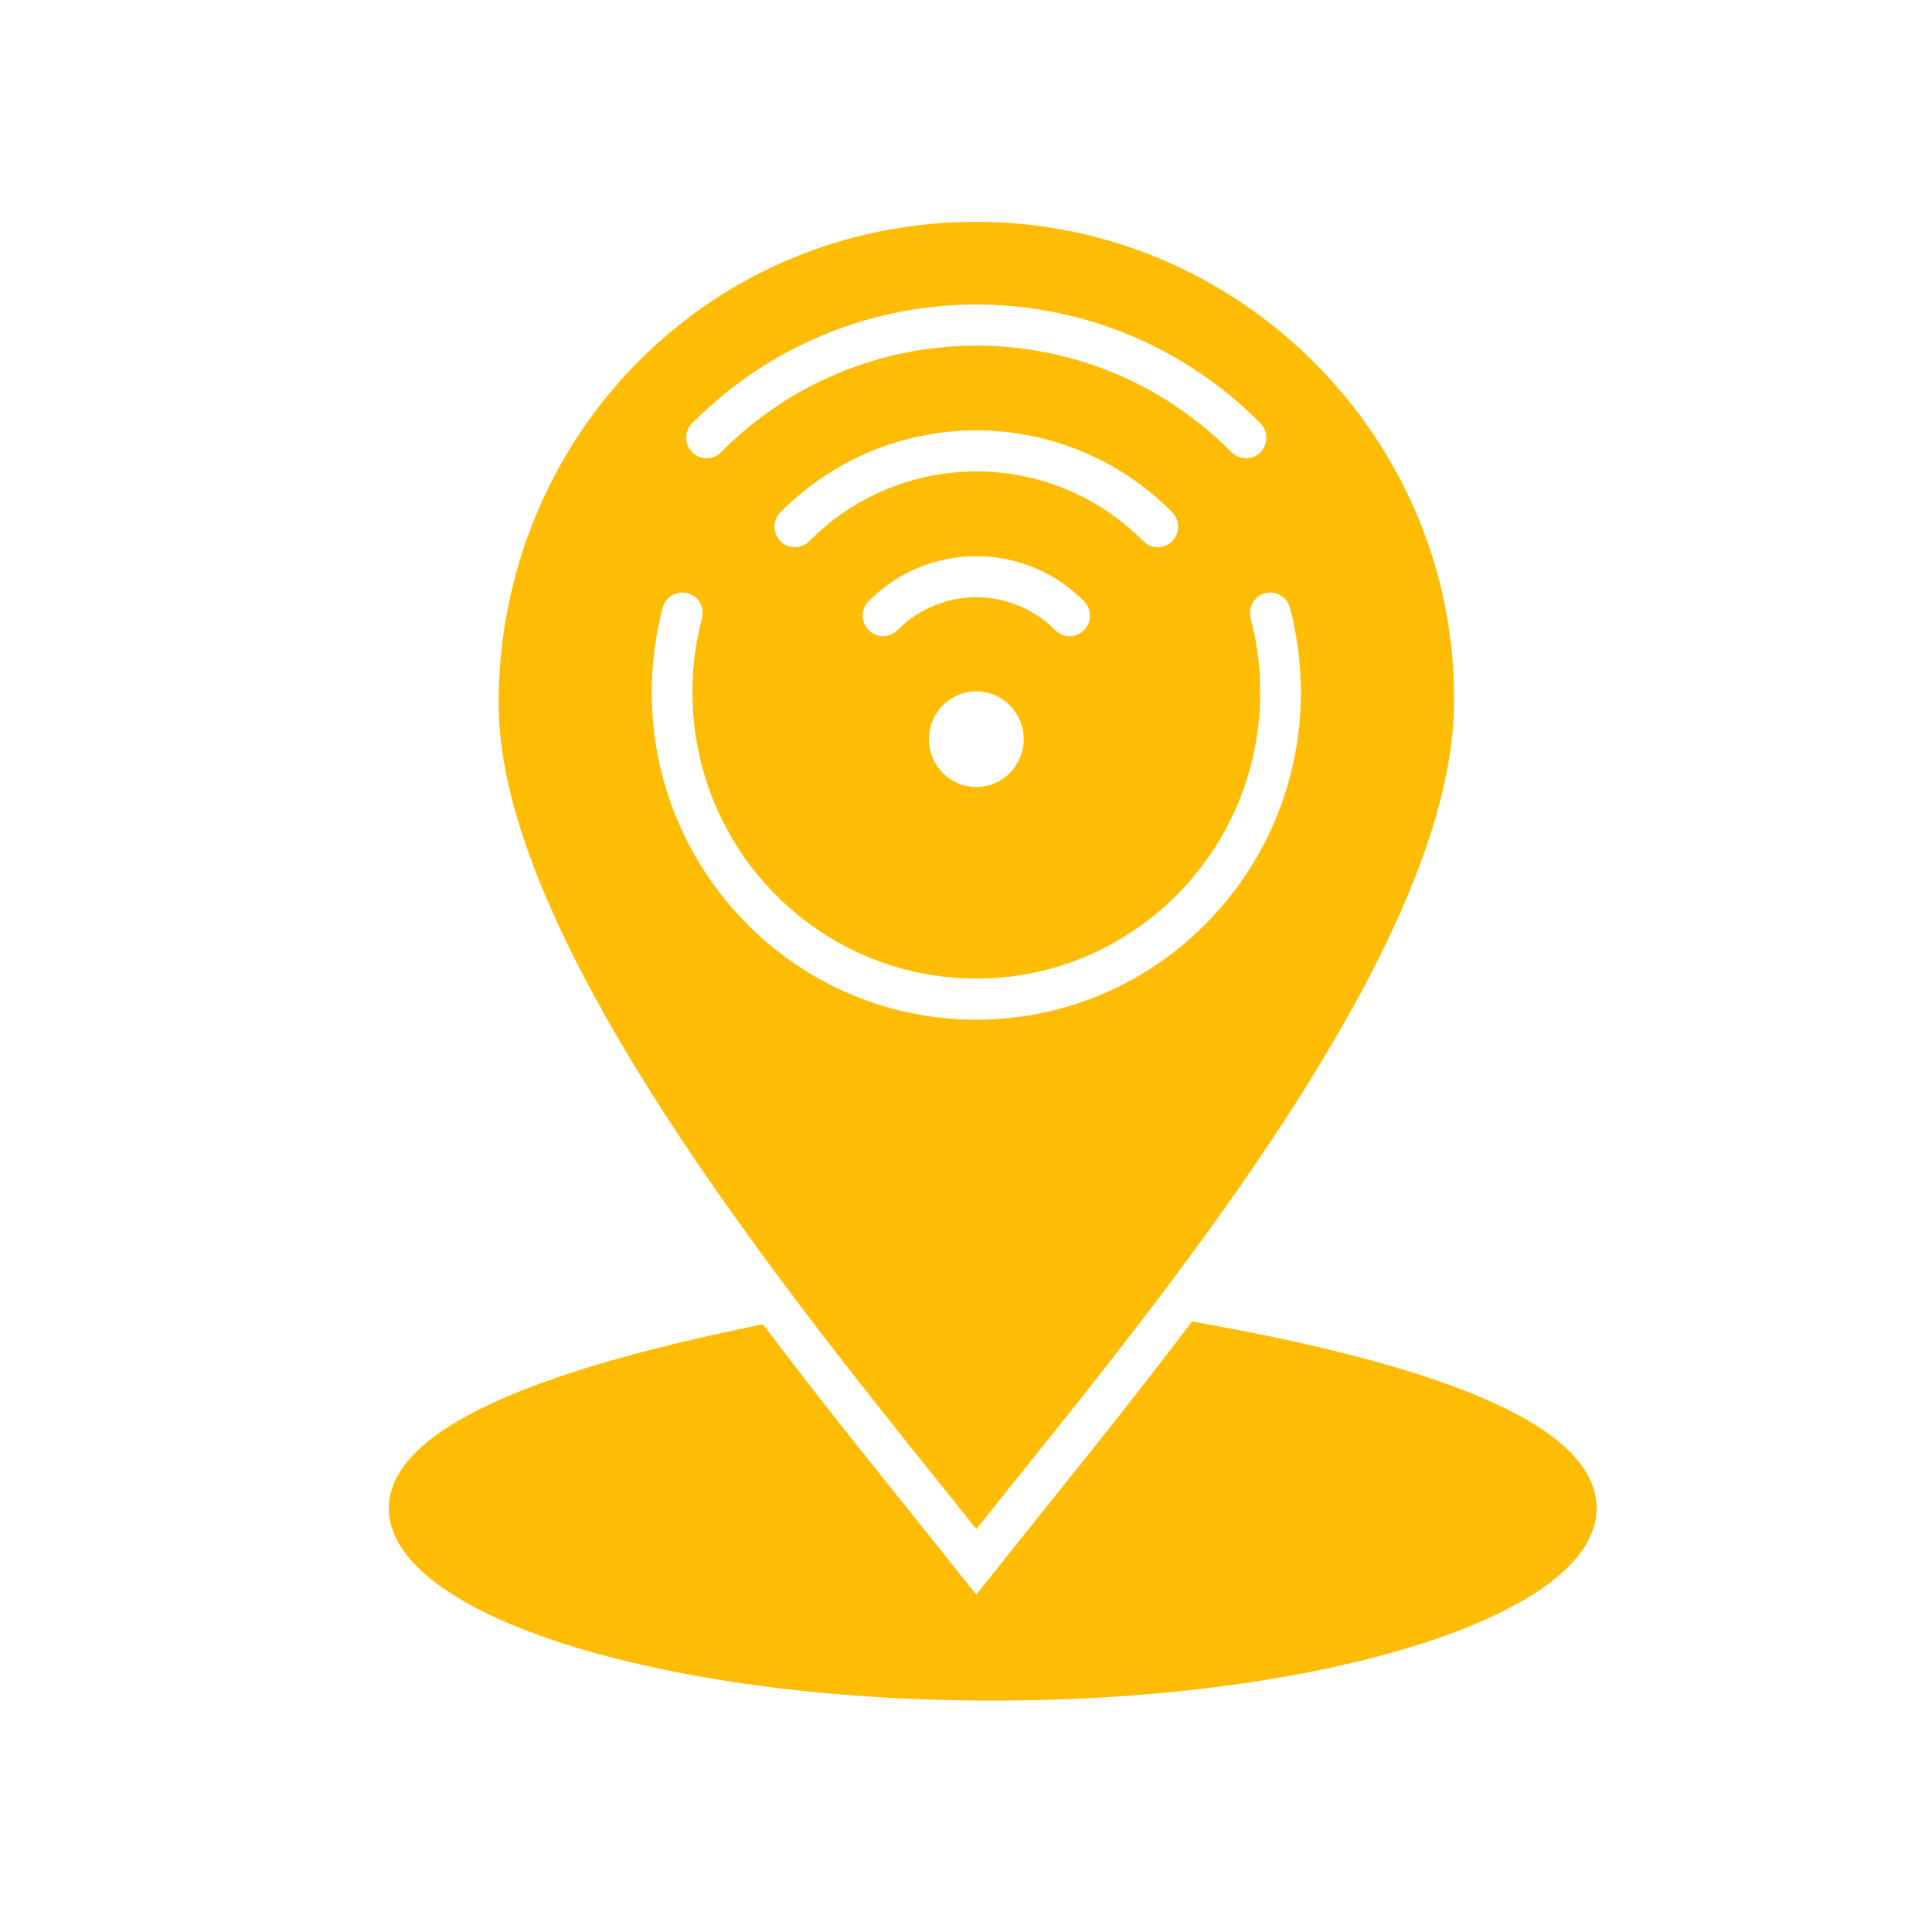 <?xml version="1.0" encoding="utf-8"?>
<!-- Generator: Adobe Illustrator 16.0.0, SVG Export Plug-In . SVG Version: 6.00 Build 0)  -->
<!DOCTYPE svg PUBLIC "-//W3C//DTD SVG 1.1//EN" "http://www.w3.org/Graphics/SVG/1.1/DTD/svg11.dtd">
<svg version="1.1" id="Layer_1" xmlns="http://www.w3.org/2000/svg" xmlns:xlink="http://www.w3.org/1999/xlink" x="0px" y="0px"
	 width="64px" height="64px" viewBox="0 0 64 64" enable-background="new 0 0 64 64" xml:space="preserve">
<g>
	<path fill="#FFBC04" d="M32.342,7.349c8.75,0,15.884,7.194,15.823,15.863c0.034,8.402-10.689,20.986-15.823,27.44
		c-5.035-6.328-15.826-19.111-15.826-27.342C16.516,14.545,23.413,7.35,32.342,7.349L32.342,7.349z M32.342,22.903
		c-0.868,0-1.571,0.708-1.571,1.583s0.704,1.584,1.571,1.584s1.57-0.709,1.57-1.584C33.912,23.611,33.209,22.903,32.342,22.903z
		 M29.728,20.876c0.722-0.728,1.667-1.091,2.614-1.091c0.945,0,1.891,0.364,2.612,1.091c0.263,0.266,0.691,0.266,0.953,0
		c0.265-0.265,0.265-0.696,0-0.962c-0.983-0.993-2.275-1.49-3.565-1.49c-1.292,0-2.583,0.497-3.567,1.49
		c-0.263,0.266-0.263,0.697,0,0.962C29.038,21.143,29.465,21.143,29.728,20.876z M26.806,17.93c1.528-1.542,3.532-2.313,5.536-2.313
		c2.003,0,4.007,0.771,5.535,2.313c0.262,0.265,0.69,0.265,0.953,0s0.263-0.697,0-0.962c-1.791-1.807-4.141-2.711-6.488-2.711
		c-2.348,0-4.697,0.904-6.489,2.711c-0.263,0.265-0.263,0.697,0,0.962C26.115,18.195,26.542,18.195,26.806,17.93z M23.883,14.982
		c2.335-2.355,5.397-3.533,8.458-3.533c3.061,0,6.122,1.178,8.458,3.533c0.262,0.266,0.688,0.266,0.953,0
		c0.263-0.265,0.263-0.696,0-0.962c-2.601-2.622-6.006-3.932-9.411-3.932c-3.406,0-6.813,1.311-9.411,3.932
		c-0.263,0.265-0.263,0.696,0,0.962S23.621,15.248,23.883,14.982L23.883,14.982z M39.487,43.775
		c-2.224,2.946-4.415,5.618-6.094,7.729l-1.053,1.322l-1.053-1.322c-1.641-2.063-3.807-4.708-6.015-7.636
		C19.576,45.027,12.88,46.9,12.88,49.97c0,3.515,8.957,6.364,20.005,6.364s20.005-2.85,20.005-6.364
		C52.891,46.709,45.643,44.866,39.487,43.775L39.487,43.775z M21.952,20.132c-0.118,0.444-0.208,0.907-0.27,1.386
		c-0.062,0.475-0.093,0.947-0.093,1.414c0,2.995,1.204,5.706,3.149,7.669c1.946,1.963,4.635,3.178,7.604,3.178
		s5.659-1.214,7.604-3.178c1.944-1.963,3.148-4.674,3.148-7.669c0-0.467-0.032-0.939-0.092-1.414
		c-0.063-0.476-0.154-0.938-0.271-1.384c-0.096-0.362-0.463-0.579-0.823-0.483c-0.358,0.096-0.573,0.467-0.479,0.83
		c0.105,0.399,0.186,0.804,0.24,1.213c0.05,0.392,0.076,0.806,0.076,1.238c0,2.619-1.052,4.991-2.755,6.707
		c-1.7,1.716-4.052,2.778-6.648,2.778c-2.598,0-4.949-1.062-6.65-2.778c-1.702-1.716-2.754-4.088-2.754-6.707
		c0-0.432,0.026-0.846,0.077-1.239c0.053-0.406,0.133-0.81,0.239-1.21c0.096-0.363-0.118-0.735-0.477-0.832
		C22.417,19.555,22.047,19.769,21.952,20.132L21.952,20.132z"/>
</g>
</svg>
